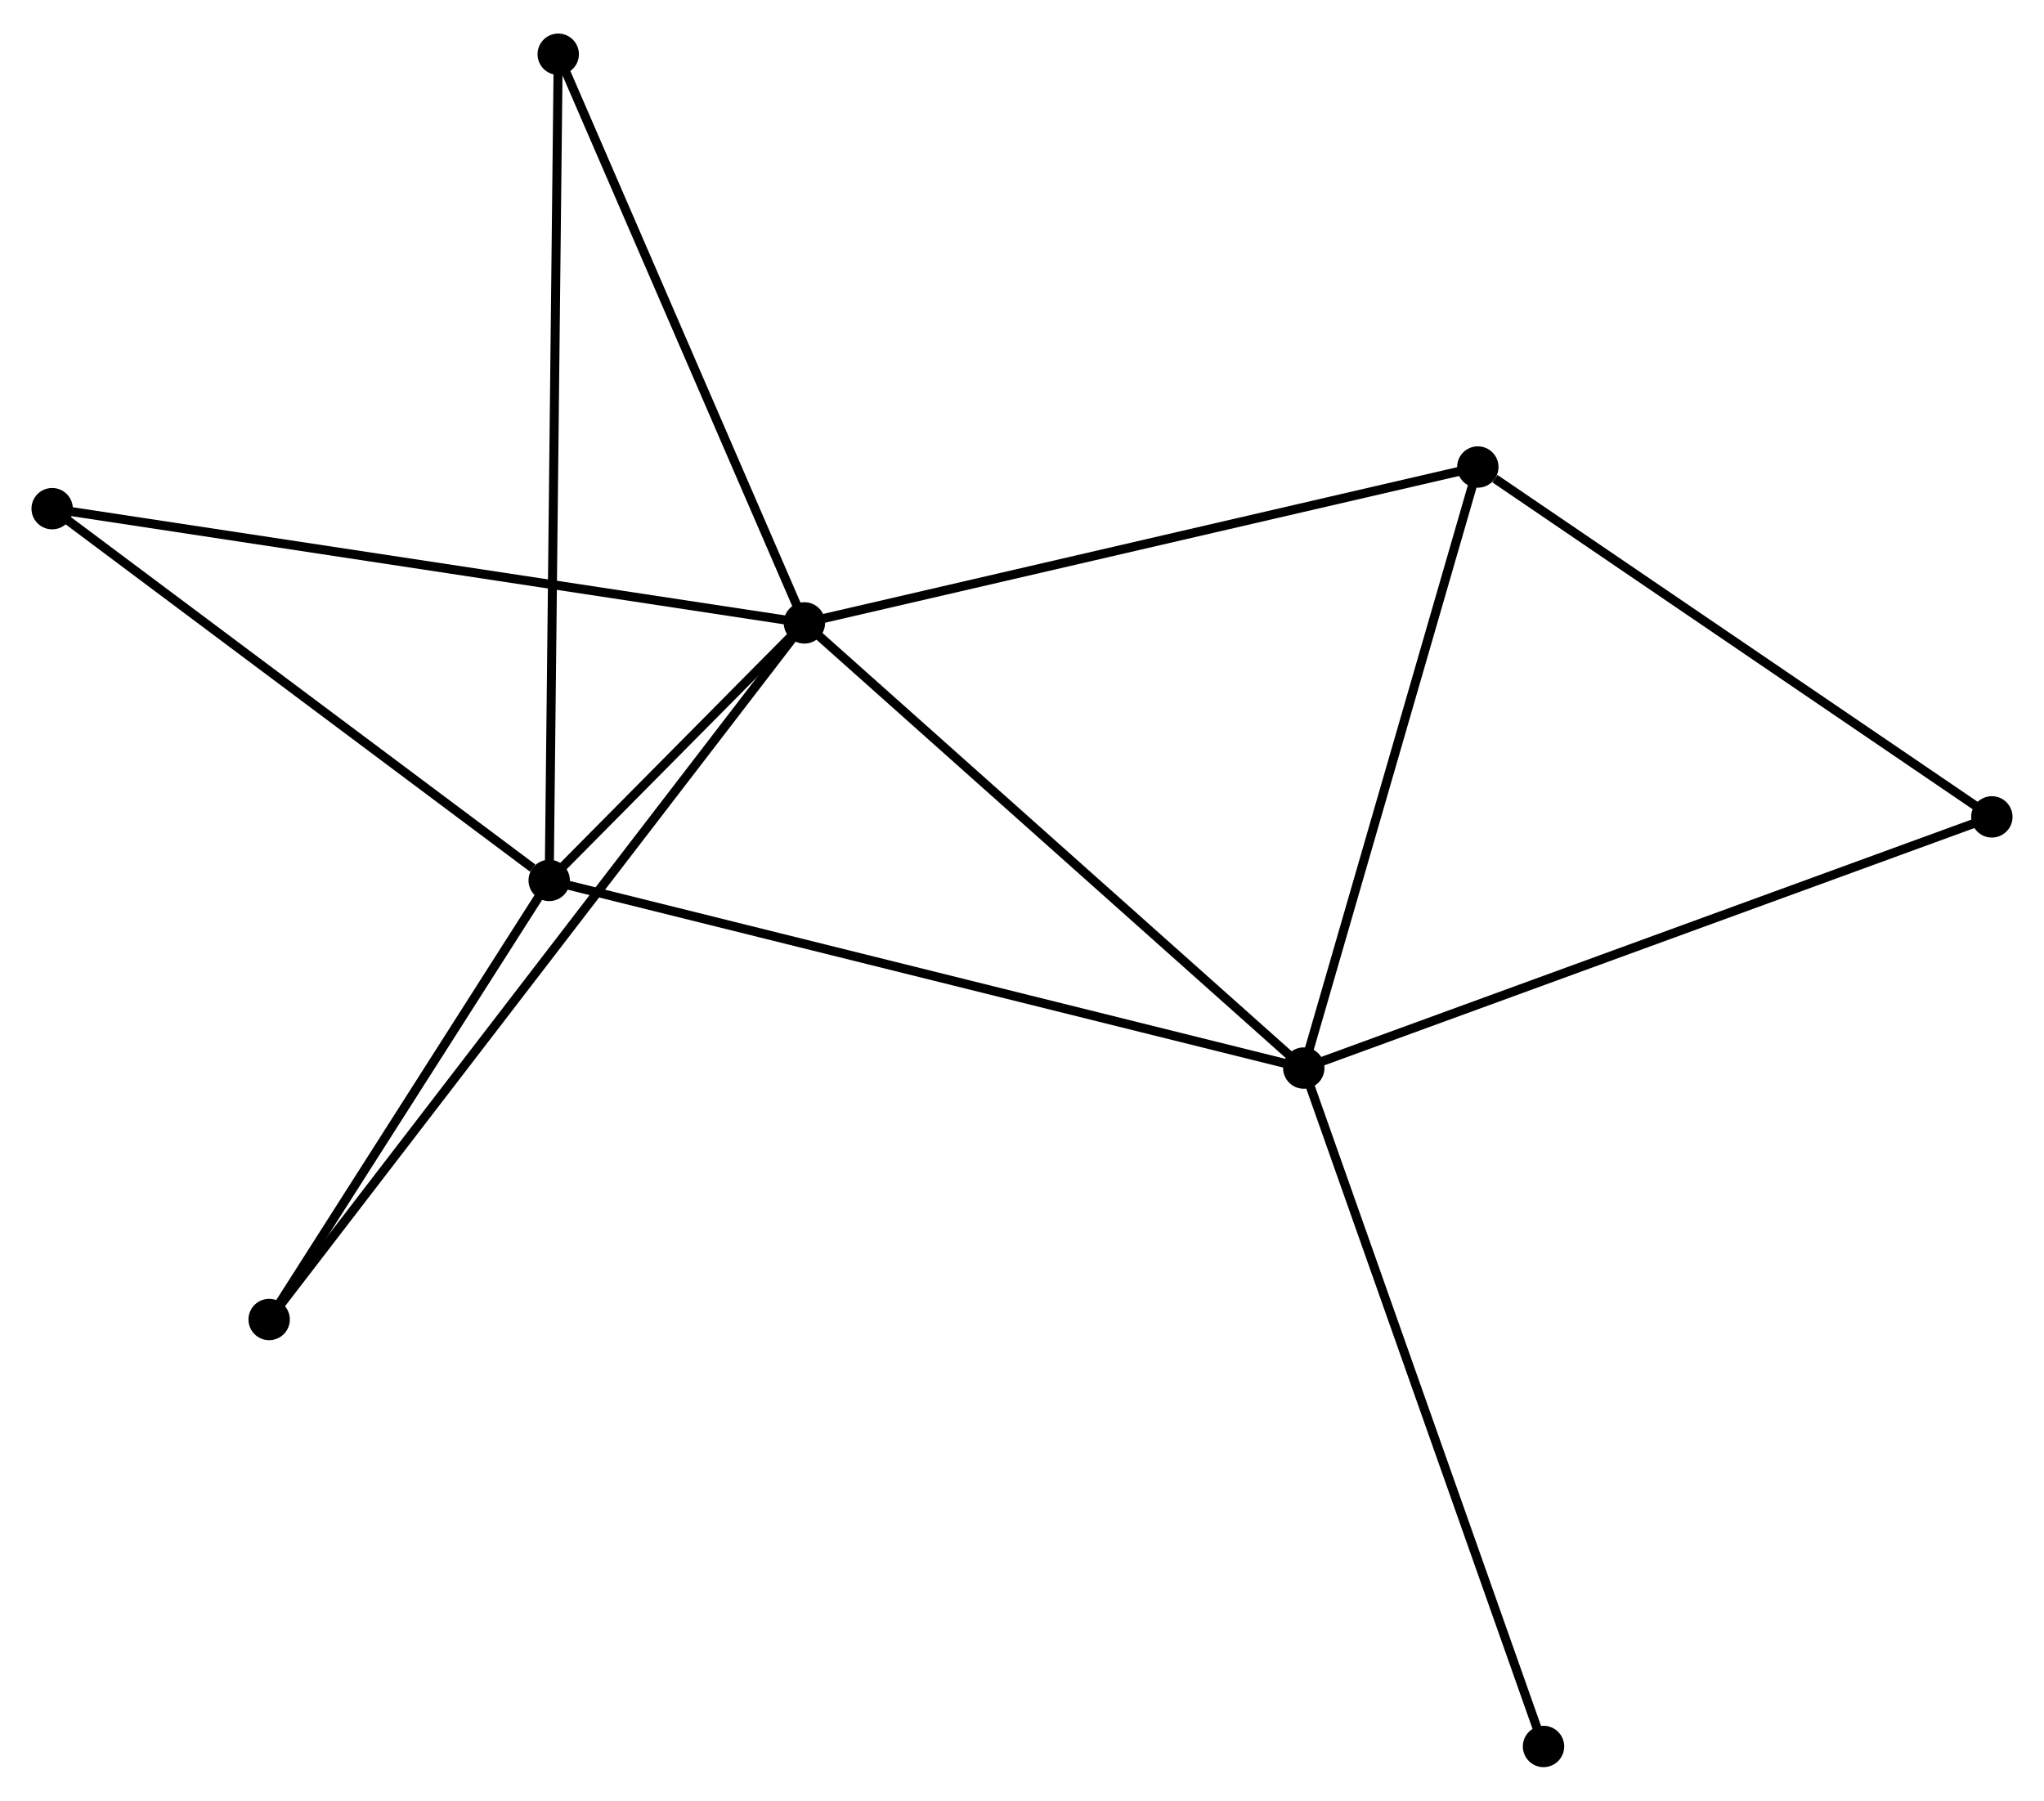 <?xml version="1.0" encoding="UTF-8" standalone="no"?>
<!DOCTYPE svg PUBLIC "-//W3C//DTD SVG 1.1//EN"
 "http://www.w3.org/Graphics/SVG/1.1/DTD/svg11.dtd">
<!-- Generated by graphviz version 2.36.0 (20140111.2315)
 -->
<!-- Title: %3 Pages: 1 -->
<svg width="227pt" height="200pt"
 viewBox="0.00 0.00 227.30 199.80" xmlns="http://www.w3.org/2000/svg" xmlns:xlink="http://www.w3.org/1999/xlink">
<g id="graph0" class="graph" transform="scale(1 1) rotate(0) translate(4 195.8)">
<title>%3</title>
<!-- 0 -->
<g id="node1" class="node"><title>0</title>
<ellipse fill="black" stroke="black" cx="85.453" cy="-126.757" rx="1.8" ry="1.8"/>
</g>
<!-- 1 -->
<g id="node2" class="node"><title>1</title>
<ellipse fill="black" stroke="black" cx="140.985" cy="-77.248" rx="1.8" ry="1.8"/>
</g>
<!-- 0&#45;&#45;1 -->
<g id="edge1" class="edge"><title>0&#45;&#45;1</title>
<path fill="none" stroke="black" d="M86.825,-125.534C94.442,-118.743 131.451,-85.748 139.456,-78.611"/>
</g>
<!-- 2 -->
<g id="node3" class="node"><title>2</title>
<ellipse fill="black" stroke="black" cx="57.073" cy="-98.116" rx="1.8" ry="1.8"/>
</g>
<!-- 0&#45;&#45;2 -->
<g id="edge2" class="edge"><title>0&#45;&#45;2</title>
<path fill="none" stroke="black" d="M83.927,-125.218C78.953,-120.198 63.255,-104.355 58.471,-99.526"/>
</g>
<!-- 3 -->
<g id="node4" class="node"><title>3</title>
<ellipse fill="black" stroke="black" cx="160.339" cy="-144.093" rx="1.8" ry="1.8"/>
</g>
<!-- 0&#45;&#45;3 -->
<g id="edge3" class="edge"><title>0&#45;&#45;3</title>
<path fill="none" stroke="black" d="M87.304,-127.186C97.665,-129.584 148.362,-141.321 158.553,-143.68"/>
</g>
<!-- 5 -->
<g id="node5" class="node"><title>5</title>
<ellipse fill="black" stroke="black" cx="58.076" cy="-190" rx="1.8" ry="1.8"/>
</g>
<!-- 0&#45;&#45;5 -->
<g id="edge4" class="edge"><title>0&#45;&#45;5</title>
<path fill="none" stroke="black" d="M84.663,-128.582C80.665,-137.817 62.699,-179.32 58.817,-188.288"/>
</g>
<!-- 6 -->
<g id="node6" class="node"><title>6</title>
<ellipse fill="black" stroke="black" cx="1.8" cy="-139.461" rx="1.8" ry="1.8"/>
</g>
<!-- 0&#45;&#45;6 -->
<g id="edge5" class="edge"><title>0&#45;&#45;6</title>
<path fill="none" stroke="black" d="M83.385,-127.072C71.811,-128.829 15.18,-137.429 3.796,-139.158"/>
</g>
<!-- 7 -->
<g id="node7" class="node"><title>7</title>
<ellipse fill="black" stroke="black" cx="25.931" cy="-49.284" rx="1.8" ry="1.8"/>
</g>
<!-- 0&#45;&#45;7 -->
<g id="edge6" class="edge"><title>0&#45;&#45;7</title>
<path fill="none" stroke="black" d="M84.209,-125.139C76.463,-115.057 34.893,-60.95 27.167,-50.893"/>
</g>
<!-- 1&#45;&#45;2 -->
<g id="edge7" class="edge"><title>1&#45;&#45;2</title>
<path fill="none" stroke="black" d="M139.232,-77.684C128.406,-80.376 70.715,-94.723 59.108,-97.609"/>
</g>
<!-- 1&#45;&#45;3 -->
<g id="edge8" class="edge"><title>1&#45;&#45;3</title>
<path fill="none" stroke="black" d="M141.543,-79.177C144.369,-88.938 157.071,-132.805 159.815,-142.284"/>
</g>
<!-- 4 -->
<g id="node8" class="node"><title>4</title>
<ellipse fill="black" stroke="black" cx="217.501" cy="-105.183" rx="1.8" ry="1.8"/>
</g>
<!-- 1&#45;&#45;4 -->
<g id="edge9" class="edge"><title>1&#45;&#45;4</title>
<path fill="none" stroke="black" d="M142.876,-77.939C153.462,-81.803 205.263,-100.715 215.676,-104.516"/>
</g>
<!-- 8 -->
<g id="node9" class="node"><title>8</title>
<ellipse fill="black" stroke="black" cx="167.645" cy="-1.8" rx="1.8" ry="1.8"/>
</g>
<!-- 1&#45;&#45;8 -->
<g id="edge10" class="edge"><title>1&#45;&#45;8</title>
<path fill="none" stroke="black" d="M141.644,-75.383C145.332,-64.945 163.381,-13.867 167.009,-3.6"/>
</g>
<!-- 2&#45;&#45;5 -->
<g id="edge11" class="edge"><title>2&#45;&#45;5</title>
<path fill="none" stroke="black" d="M57.094,-100.035C57.225,-111.993 57.925,-176.164 58.055,-188.091"/>
</g>
<!-- 2&#45;&#45;6 -->
<g id="edge12" class="edge"><title>2&#45;&#45;6</title>
<path fill="none" stroke="black" d="M55.234,-99.491C46.693,-105.881 10.981,-132.594 3.271,-138.361"/>
</g>
<!-- 2&#45;&#45;7 -->
<g id="edge13" class="edge"><title>2&#45;&#45;7</title>
<path fill="none" stroke="black" d="M56.037,-96.491C51.309,-89.077 31.805,-58.494 27.003,-50.965"/>
</g>
<!-- 3&#45;&#45;4 -->
<g id="edge14" class="edge"><title>3&#45;&#45;4</title>
<path fill="none" stroke="black" d="M162.241,-142.799C171.075,-136.785 208.006,-111.646 215.98,-106.218"/>
</g>
</g>
</svg>
